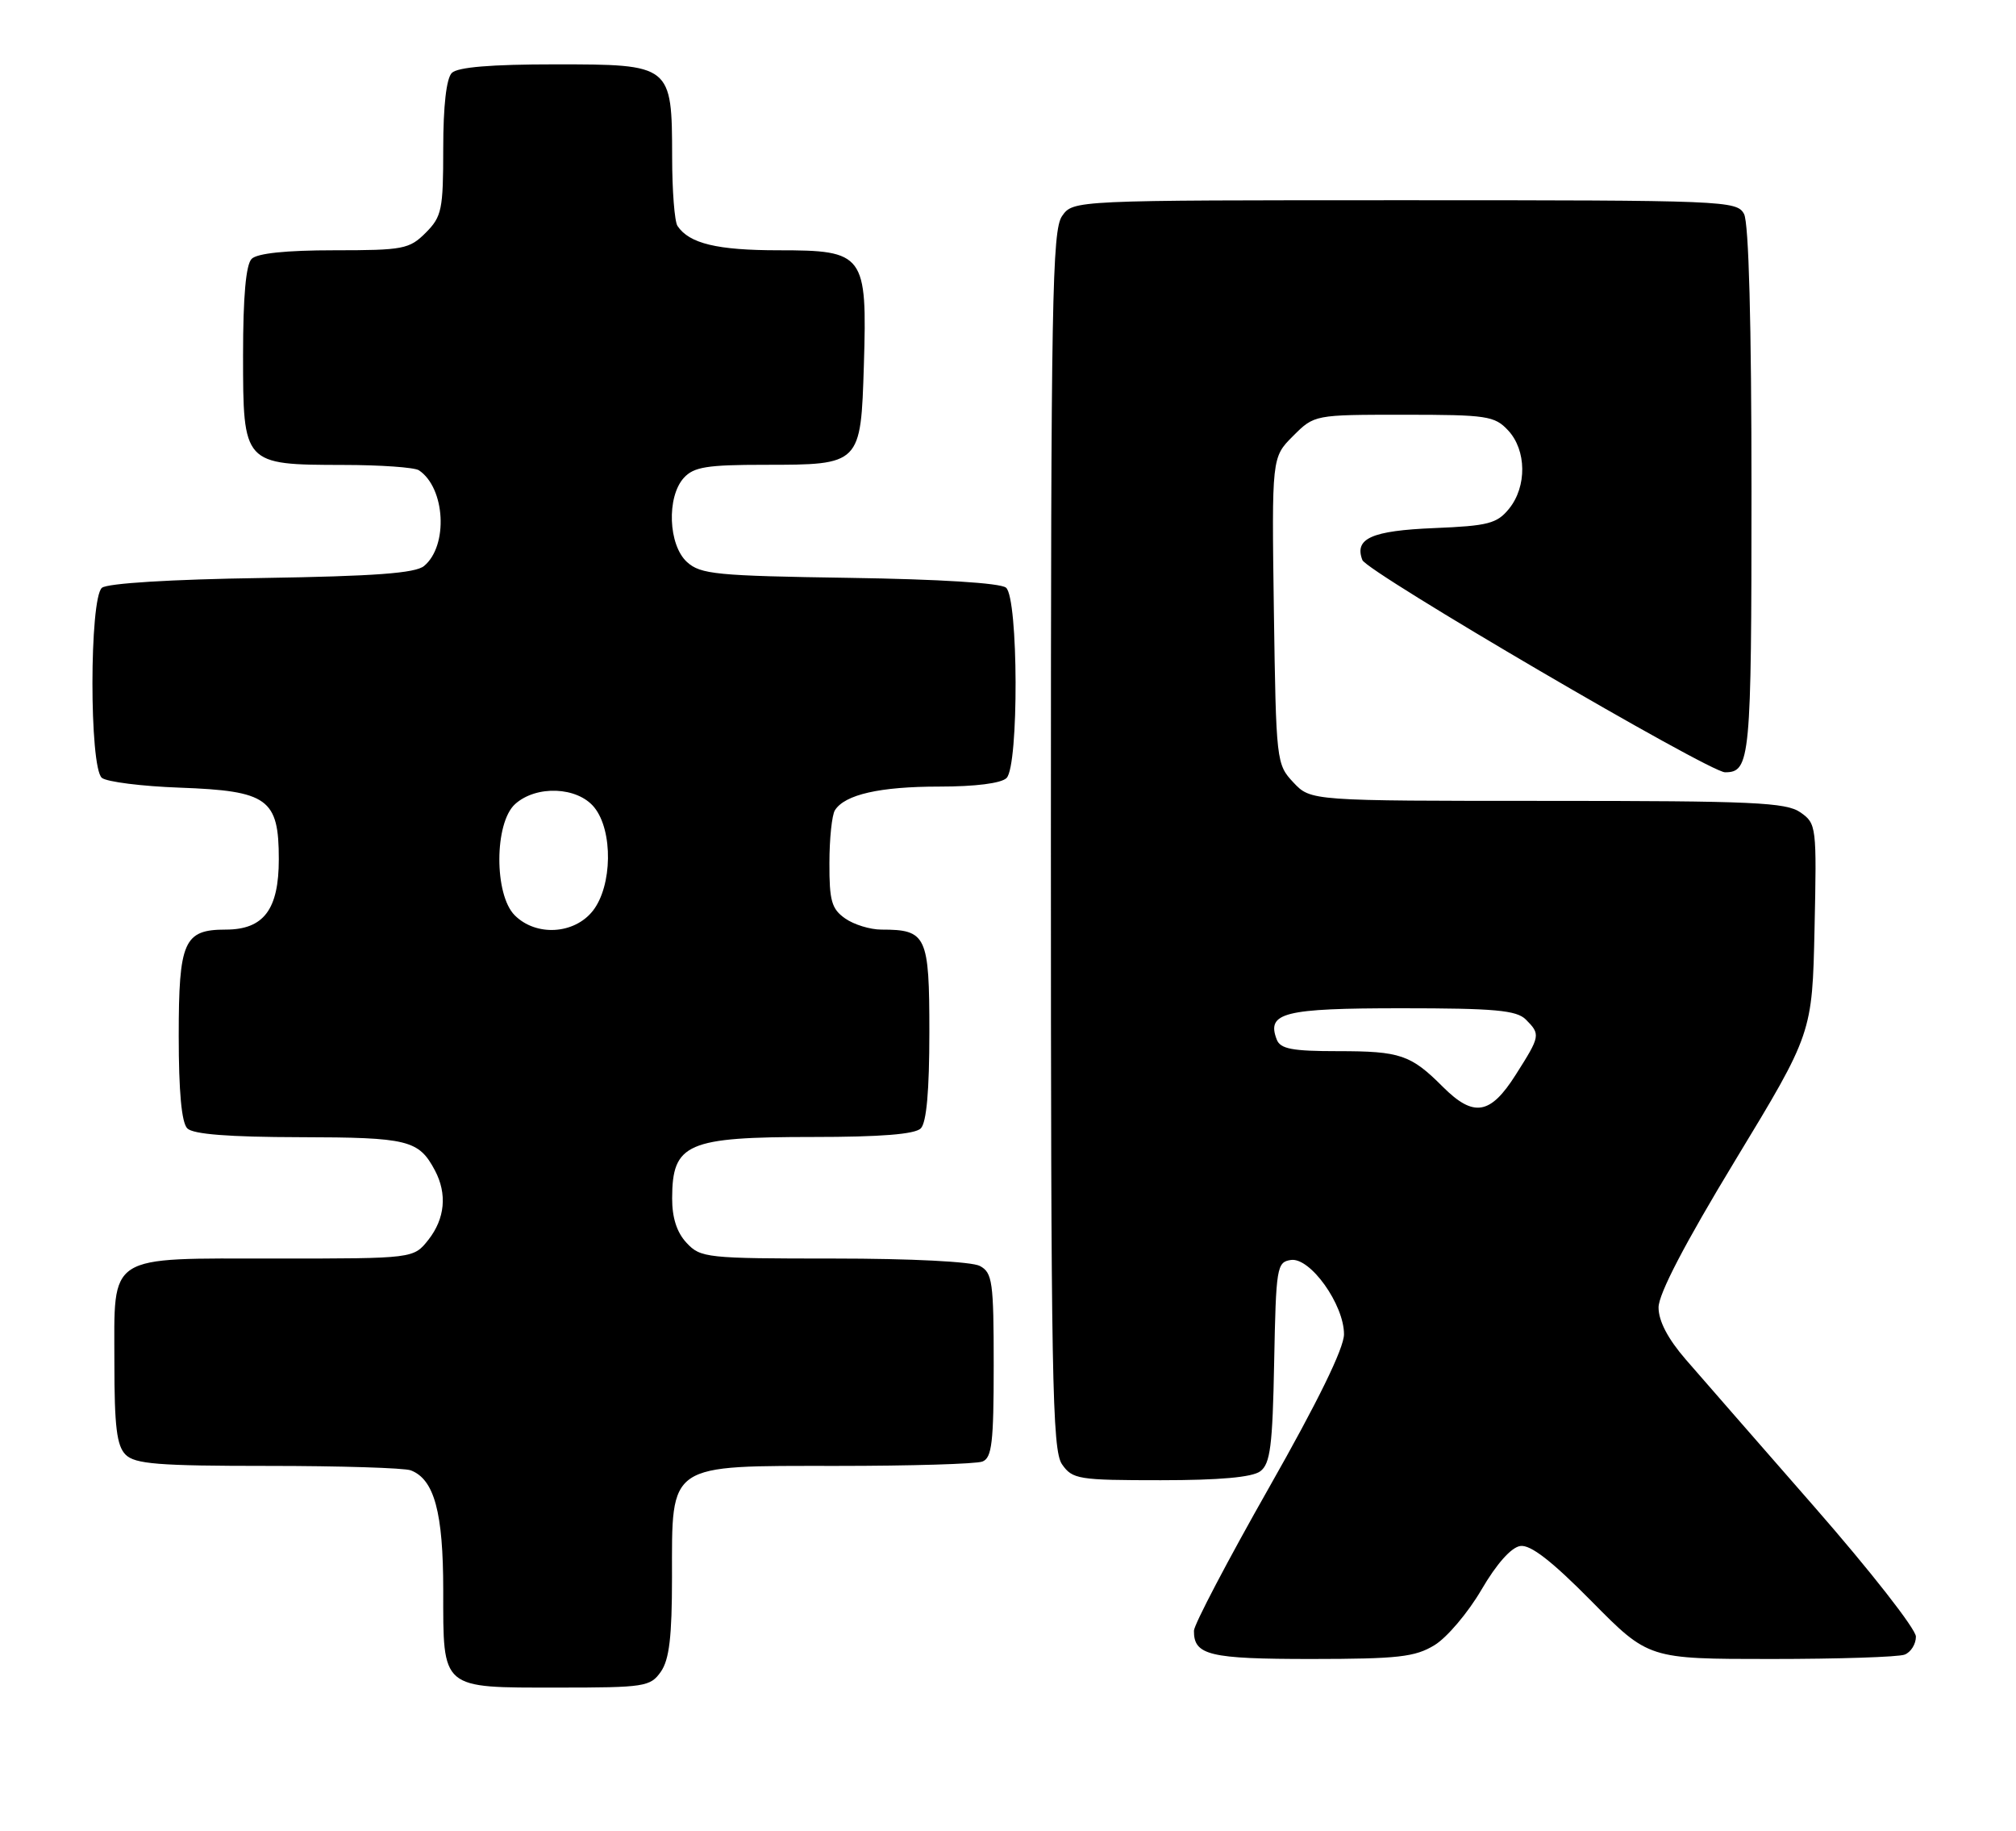 <?xml version="1.0" encoding="UTF-8" standalone="no"?>
<!DOCTYPE svg PUBLIC "-//W3C//DTD SVG 1.1//EN" "http://www.w3.org/Graphics/SVG/1.1/DTD/svg11.dtd" >
<svg xmlns="http://www.w3.org/2000/svg" xmlns:xlink="http://www.w3.org/1999/xlink" version="1.1" viewBox="0 0 282 256">
 <g >
 <path fill="currentColor"
d=" M 92.44 233.78 C 93.62 232.09 94.00 228.90 94.00 220.59 C 94.00 204.48 93.23 205.00 117.09 205.00 C 127.40 205.00 136.55 204.73 137.42 204.39 C 138.75 203.88 139.00 201.73 139.00 190.93 C 139.00 179.24 138.82 177.98 137.07 177.04 C 135.93 176.43 127.46 176.00 116.60 176.00 C 98.83 176.00 97.99 175.91 96.04 173.81 C 94.67 172.35 94.01 170.28 94.02 167.56 C 94.04 159.89 96.09 159.00 113.73 159.00 C 123.19 159.00 127.98 158.62 128.80 157.80 C 129.60 157.00 130.00 152.54 130.00 144.34 C 130.00 130.83 129.61 130.00 123.29 130.00 C 121.72 130.00 119.44 129.30 118.22 128.44 C 116.33 127.12 116.00 125.97 116.02 120.69 C 116.02 117.29 116.37 113.97 116.79 113.31 C 118.18 111.11 123.08 110.00 131.37 110.00 C 136.44 110.00 140.06 109.54 140.80 108.80 C 142.53 107.07 142.46 83.62 140.72 82.18 C 139.93 81.53 131.45 81.00 118.82 80.81 C 100.21 80.53 98.00 80.32 96.10 78.60 C 93.48 76.22 93.23 69.51 95.65 66.83 C 97.04 65.30 98.88 65.00 106.96 65.00 C 120.40 65.00 120.41 64.98 120.84 51.04 C 121.31 35.53 120.92 35.00 108.91 35.00 C 100.32 35.00 96.41 34.06 94.77 31.60 C 94.36 31.00 94.02 26.66 94.02 21.97 C 93.99 9.04 93.94 9.00 77.64 9.00 C 68.68 9.00 64.01 9.39 63.20 10.20 C 62.44 10.96 62.00 14.81 62.00 20.75 C 62.00 29.33 61.80 30.29 59.55 32.55 C 57.26 34.84 56.40 35.00 46.75 35.00 C 40.03 35.00 35.98 35.42 35.20 36.20 C 34.40 37.00 34.00 41.45 34.00 49.64 C 34.00 64.96 34.03 64.99 47.97 65.02 C 53.21 65.02 58.00 65.36 58.60 65.77 C 62.29 68.23 62.73 76.32 59.32 79.15 C 58.10 80.16 52.46 80.58 36.61 80.83 C 23.88 81.02 15.02 81.57 14.26 82.20 C 12.50 83.66 12.48 107.33 14.25 108.78 C 14.94 109.34 19.84 109.96 25.15 110.15 C 37.48 110.60 39.00 111.69 39.00 120.15 C 39.00 127.20 36.89 130.00 31.57 130.00 C 25.72 130.00 25.00 131.63 25.00 144.87 C 25.00 152.66 25.40 157.00 26.20 157.80 C 27.02 158.62 32.01 159.01 41.95 159.03 C 57.12 159.06 58.57 159.42 60.84 163.68 C 62.57 166.95 62.25 170.41 59.93 173.37 C 57.85 176.00 57.85 176.00 38.76 176.00 C 14.70 176.00 16.00 175.17 16.00 190.58 C 16.00 199.50 16.33 202.19 17.57 203.43 C 18.89 204.74 22.14 205.00 37.49 205.00 C 47.58 205.00 56.56 205.28 57.46 205.62 C 60.75 206.88 62.00 211.50 62.00 222.38 C 62.00 236.35 61.59 236.00 78.01 236.00 C 90.18 236.00 90.97 235.88 92.44 233.78 Z  M 200.67 230.06 C 202.41 229.00 205.36 225.51 207.23 222.31 C 209.34 218.69 211.39 216.39 212.66 216.20 C 214.09 215.99 217.05 218.28 222.65 223.95 C 230.60 232.00 230.60 232.00 247.72 232.00 C 257.13 232.00 265.55 231.73 266.42 231.39 C 267.29 231.06 268.00 229.92 268.00 228.87 C 268.00 227.82 261.61 219.66 253.80 210.73 C 245.99 201.80 237.89 192.52 235.80 190.11 C 233.30 187.22 232.00 184.74 232.00 182.84 C 232.00 180.95 235.68 173.89 242.75 162.23 C 253.50 144.50 253.50 144.50 253.82 129.86 C 254.13 115.55 254.09 115.18 251.85 113.61 C 249.85 112.21 245.23 112.00 216.45 112.00 C 183.35 112.00 183.35 112.00 180.92 109.42 C 178.54 106.88 178.50 106.52 178.19 85.40 C 177.89 63.96 177.89 63.96 180.87 60.98 C 183.85 58.00 183.85 58.00 196.38 58.00 C 207.99 58.00 209.07 58.16 210.96 60.19 C 213.54 62.96 213.60 68.04 211.09 71.14 C 209.40 73.22 208.18 73.54 200.63 73.85 C 191.86 74.21 189.41 75.30 190.57 78.32 C 191.21 79.99 239.09 108.00 241.30 108.00 C 244.83 108.00 245.00 106.21 245.00 68.73 C 245.00 45.23 244.62 31.17 243.96 29.93 C 242.96 28.06 241.38 28.00 196.52 28.00 C 150.11 28.00 150.11 28.00 148.56 30.22 C 147.18 32.19 147.00 42.14 147.00 117.50 C 147.00 192.86 147.18 202.81 148.56 204.78 C 150.02 206.87 150.84 207.00 162.37 207.00 C 170.61 207.00 175.17 206.59 176.29 205.75 C 177.69 204.70 178.01 202.22 178.23 190.50 C 178.49 177.18 178.60 176.49 180.58 176.20 C 183.28 175.82 188.00 182.43 188.00 186.59 C 188.00 188.54 184.36 195.98 177.51 208.04 C 171.75 218.19 167.02 227.20 167.01 228.05 C 166.98 231.48 169.16 232.00 183.45 232.00 C 195.57 231.99 197.94 231.73 200.67 230.06 Z  M 72.00 128.00 C 69.11 125.11 69.14 115.09 72.05 112.45 C 75.02 109.77 80.78 110.01 83.13 112.91 C 85.77 116.17 85.66 123.89 82.93 127.37 C 80.33 130.67 74.98 130.98 72.00 128.00 Z  M 201.83 151.99 C 197.35 147.50 195.87 147.00 187.17 147.00 C 180.75 147.00 179.09 146.69 178.59 145.37 C 177.14 141.61 179.57 141.00 196.05 141.00 C 209.09 141.00 212.13 141.28 213.43 142.57 C 215.51 144.66 215.48 144.86 212.02 150.30 C 208.47 155.91 206.14 156.29 201.83 151.99 Z "/>
</g>
</svg>